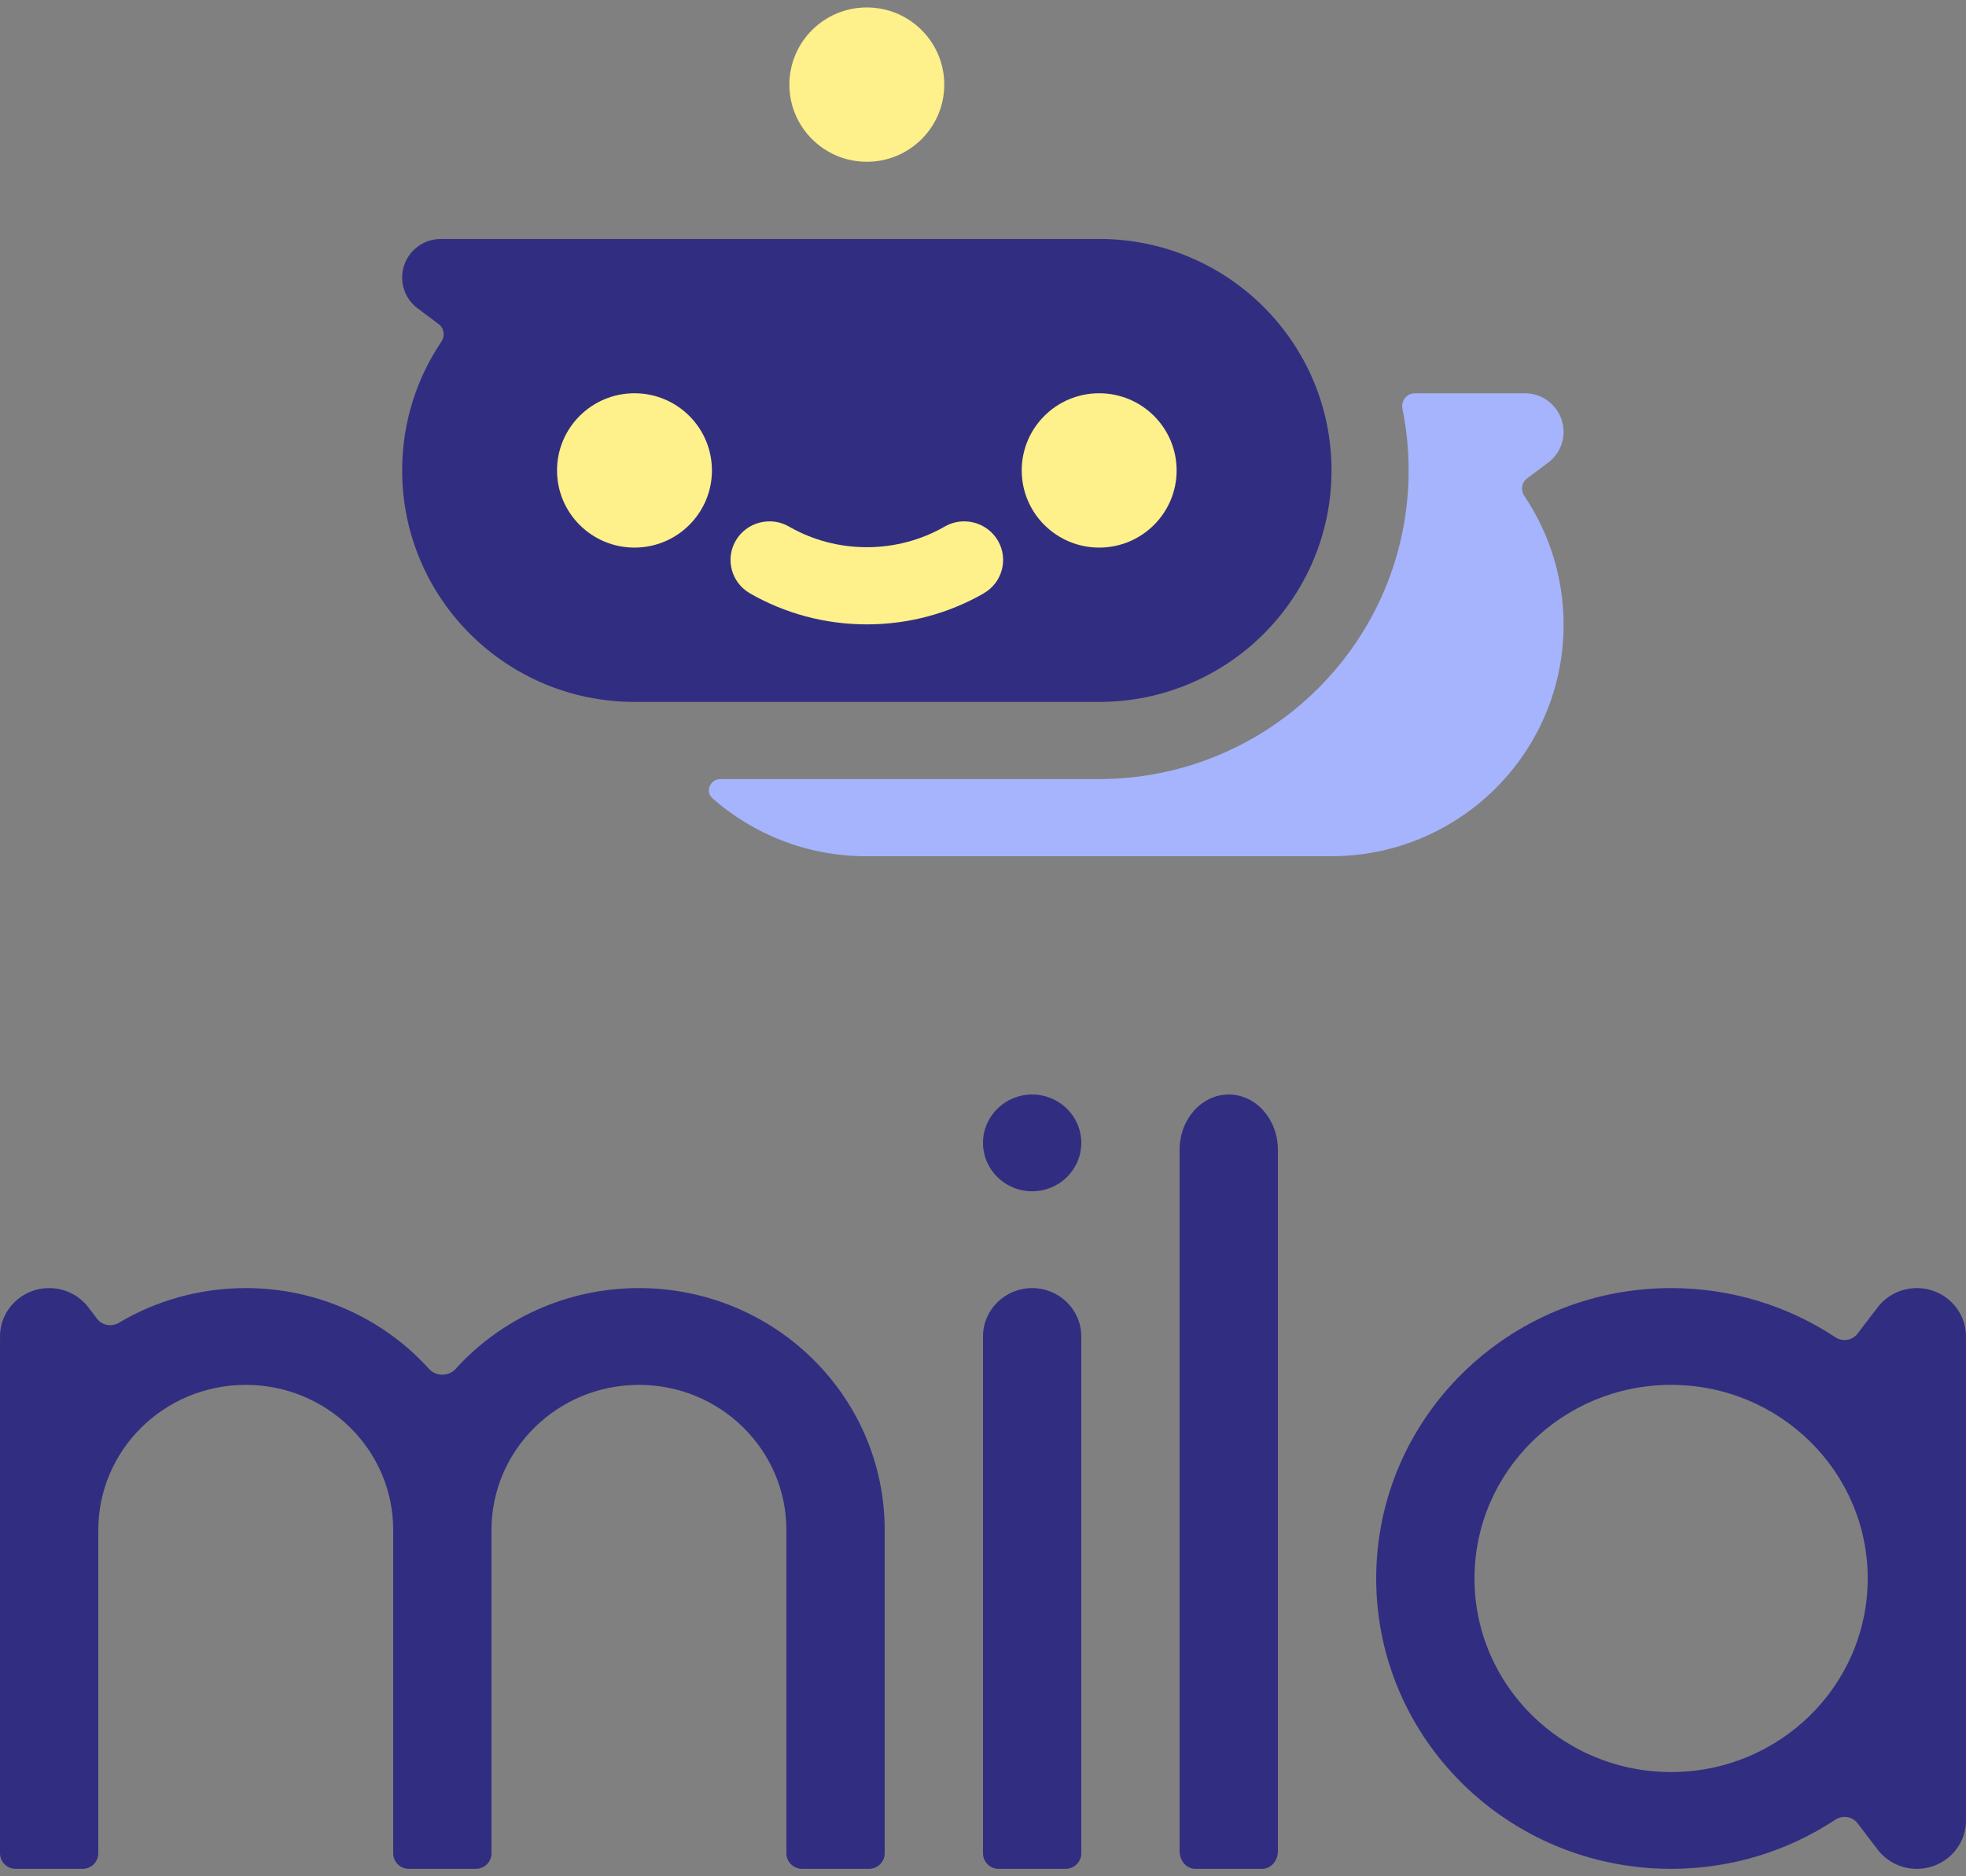 <svg width="132" height="126" viewBox="0 0 132 126" fill="none" xmlns="http://www.w3.org/2000/svg">
<rect x="0" y="0" width="132" height="126" fill="#808080" stroke="none"/>
<g clip-path="url(#clip0_1_61)">
<path fill-rule="evenodd" clip-rule="evenodd" d="M73.8 16.046H42.6H39.896H32.616H29.912C29.858 16.046 29.804 16.047 29.751 16.05C29.701 16.047 29.651 16.046 29.6 16.046C28.164 16.046 27 17.206 27 18.636C27 19.538 27.463 20.333 28.165 20.797C28.205 20.831 28.247 20.863 28.29 20.896L29.453 21.765C29.821 22.04 29.893 22.559 29.637 22.939C27.972 25.413 27 28.389 27 31.591C27 40.176 33.984 47.136 42.6 47.136H73.8C82.416 47.136 89.4 40.176 89.4 31.591C89.4 23.005 82.416 16.046 73.8 16.046Z" fill="#312E81"/>
<path fill-rule="evenodd" clip-rule="evenodd" d="M48.393 52.318C47.674 52.318 47.312 53.15 47.852 53.624C50.602 56.036 54.211 57.5 58.163 57.5H89.375C97.994 57.5 104.981 50.54 104.981 41.955C104.981 38.752 104.009 35.776 102.343 33.303C102.087 32.923 102.159 32.404 102.527 32.129L103.69 31.26C103.734 31.227 103.775 31.194 103.816 31.161C104.518 30.697 104.981 29.902 104.981 29C104.981 27.569 103.816 26.409 102.38 26.409C102.329 26.409 102.279 26.41 102.229 26.413C102.176 26.41 102.123 26.409 102.068 26.409H99.363H94.995C94.451 26.409 94.054 26.92 94.162 27.451C94.434 28.789 94.577 30.173 94.577 31.591C94.577 43.038 85.261 52.318 73.769 52.318H48.393Z" fill="#A5B4FC"/>
<path d="M73.8 36.773C76.672 36.773 79 34.453 79 31.591C79 28.729 76.672 26.409 73.8 26.409C70.928 26.409 68.6 28.729 68.6 31.591C68.6 34.453 70.928 36.773 73.8 36.773Z" fill="#FEF08A"/>
<path d="M42.6 36.773C45.472 36.773 47.8 34.453 47.8 31.591C47.8 28.729 45.472 26.409 42.6 26.409C39.728 26.409 37.4 28.729 37.4 31.591C37.4 34.453 39.728 36.773 42.6 36.773Z" fill="#FEF08A"/>
<path d="M58.2 10.864C61.072 10.864 63.4 8.544 63.4 5.682C63.4 2.82 61.072 0.5 58.2 0.5C55.328 0.5 53 2.82 53 5.682C53 8.544 55.328 10.864 58.2 10.864Z" fill="#FEF08A"/>
<path fill-rule="evenodd" clip-rule="evenodd" d="M50.356 39.846C49.105 39.131 48.677 37.546 49.399 36.307C50.121 35.068 51.72 34.643 52.971 35.358C52.996 35.373 53.021 35.388 53.046 35.403C54.567 36.259 56.326 36.747 58.2 36.747C60.074 36.747 61.833 36.259 63.354 35.403C63.379 35.388 63.404 35.373 63.429 35.358C64.68 34.643 66.279 35.068 67.001 36.307C67.723 37.546 67.295 39.131 66.044 39.846C66.036 39.851 66.028 39.855 66.02 39.86L66.022 39.862C63.719 41.177 61.048 41.929 58.2 41.929C55.352 41.929 52.681 41.177 50.379 39.862L50.38 39.86C50.372 39.855 50.364 39.851 50.356 39.846Z" fill="#FEF08A"/>
</g>
<g clip-path="url(#clip1_1_61)">
<path fill-rule="evenodd" clip-rule="evenodd" d="M112.2 125.5C101.265 125.5 92.4 116.77 92.4 106C92.4 95.23 101.265 86.5 112.2 86.5C116.279 86.5 120.069 87.715 123.219 89.796C123.704 90.117 124.365 90.026 124.715 89.566L125.822 88.112C125.863 88.058 125.905 88.006 125.948 87.956C126.539 87.079 127.551 86.5 128.7 86.5C130.523 86.5 132 87.955 132 89.75C132 89.813 131.998 89.876 131.995 89.939C131.998 90.005 132 90.072 132 90.14V93V102.62V106V109.38V119V121.86C132 121.928 131.998 121.995 131.995 122.061C131.998 122.124 132 122.187 132 122.25C132 124.045 130.523 125.5 128.7 125.5C127.551 125.5 126.539 124.921 125.948 124.044C125.905 123.994 125.863 123.942 125.822 123.888L124.715 122.434C124.365 121.974 123.704 121.883 123.219 122.204C120.069 124.285 116.279 125.5 112.2 125.5ZM112.2 119C104.91 119 99 113.18 99 106C99 98.82 104.91 93 112.2 93C119.49 93 125.4 98.82 125.4 106C125.4 113.18 119.49 119 112.2 119Z" fill="#312E81"/>
<path fill-rule="evenodd" clip-rule="evenodd" d="M0.005 89.939C0.002 89.876 0 89.813 0 89.75C0 87.955 1.477 86.5 3.3 86.5C4.449 86.5 5.461 87.079 6.052 87.956C6.095 88.006 6.137 88.058 6.178 88.112L6.526 88.569C6.866 89.016 7.502 89.115 7.988 88.826C10.473 87.35 13.386 86.5 16.5 86.5C21.392 86.5 25.788 88.597 28.809 91.928C29.278 92.445 30.122 92.445 30.591 91.928C33.612 88.597 38.008 86.5 42.9 86.5C52.013 86.5 59.4 93.775 59.4 102.75V124.46C59.4 125.034 58.927 125.5 58.344 125.5H53.856C53.273 125.5 52.8 125.034 52.8 124.46V102.75C52.8 97.365 48.368 93 42.9 93C37.432 93 33 97.365 33 102.75V124.46C33 125.034 32.527 125.5 31.944 125.5H27.456C26.873 125.5 26.4 125.034 26.4 124.46V102.75C26.4 97.365 21.968 93 16.5 93C11.032 93 6.6 97.365 6.6 102.75V124.46C6.6 125.034 6.127 125.5 5.544 125.5H1.056C0.473 125.5 0 125.034 0 124.46V102.75C0 102.72 8.15735e-05 102.69 0 102.661C8.20771e-05 102.647 1.00708e-06 102.634 1.00708e-06 102.62L5.0354e-07 90.14C5.0354e-07 90.072 0.002 90.005 0.005 89.939Z" fill="#312E81"/>
<path d="M66 89.75C66 87.955 67.478 86.5 69.3 86.5C71.123 86.5 72.6 87.955 72.6 89.75V124.46C72.6 125.034 72.127 125.5 71.544 125.5H67.056C66.473 125.5 66 125.034 66 124.46V89.75Z" fill="#312E81"/>
<path d="M79.2 77.214C79.2 75.163 80.677 73.5 82.5 73.5C84.323 73.5 85.8 75.163 85.8 77.214V124.311C85.8 124.968 85.327 125.5 84.744 125.5H80.256C79.673 125.5 79.2 124.968 79.2 124.311V77.214Z" fill="#312E81"/>
<path d="M69.3 80C71.123 80 72.6 78.545 72.6 76.75C72.6 74.955 71.123 73.5 69.3 73.5C67.478 73.5 66 74.955 66 76.75C66 78.545 67.478 80 69.3 80Z" fill="#312E81"/>
</g>
<defs>
<clipPath id="clip0_1_61">
<rect width="78" height="57" fill="white" transform="translate(27 0.5)"/>
</clipPath>
<clipPath id="clip1_1_61">
<rect width="132" height="52" fill="white" transform="translate(0 73.5)"/>
</clipPath>
</defs>
</svg>
